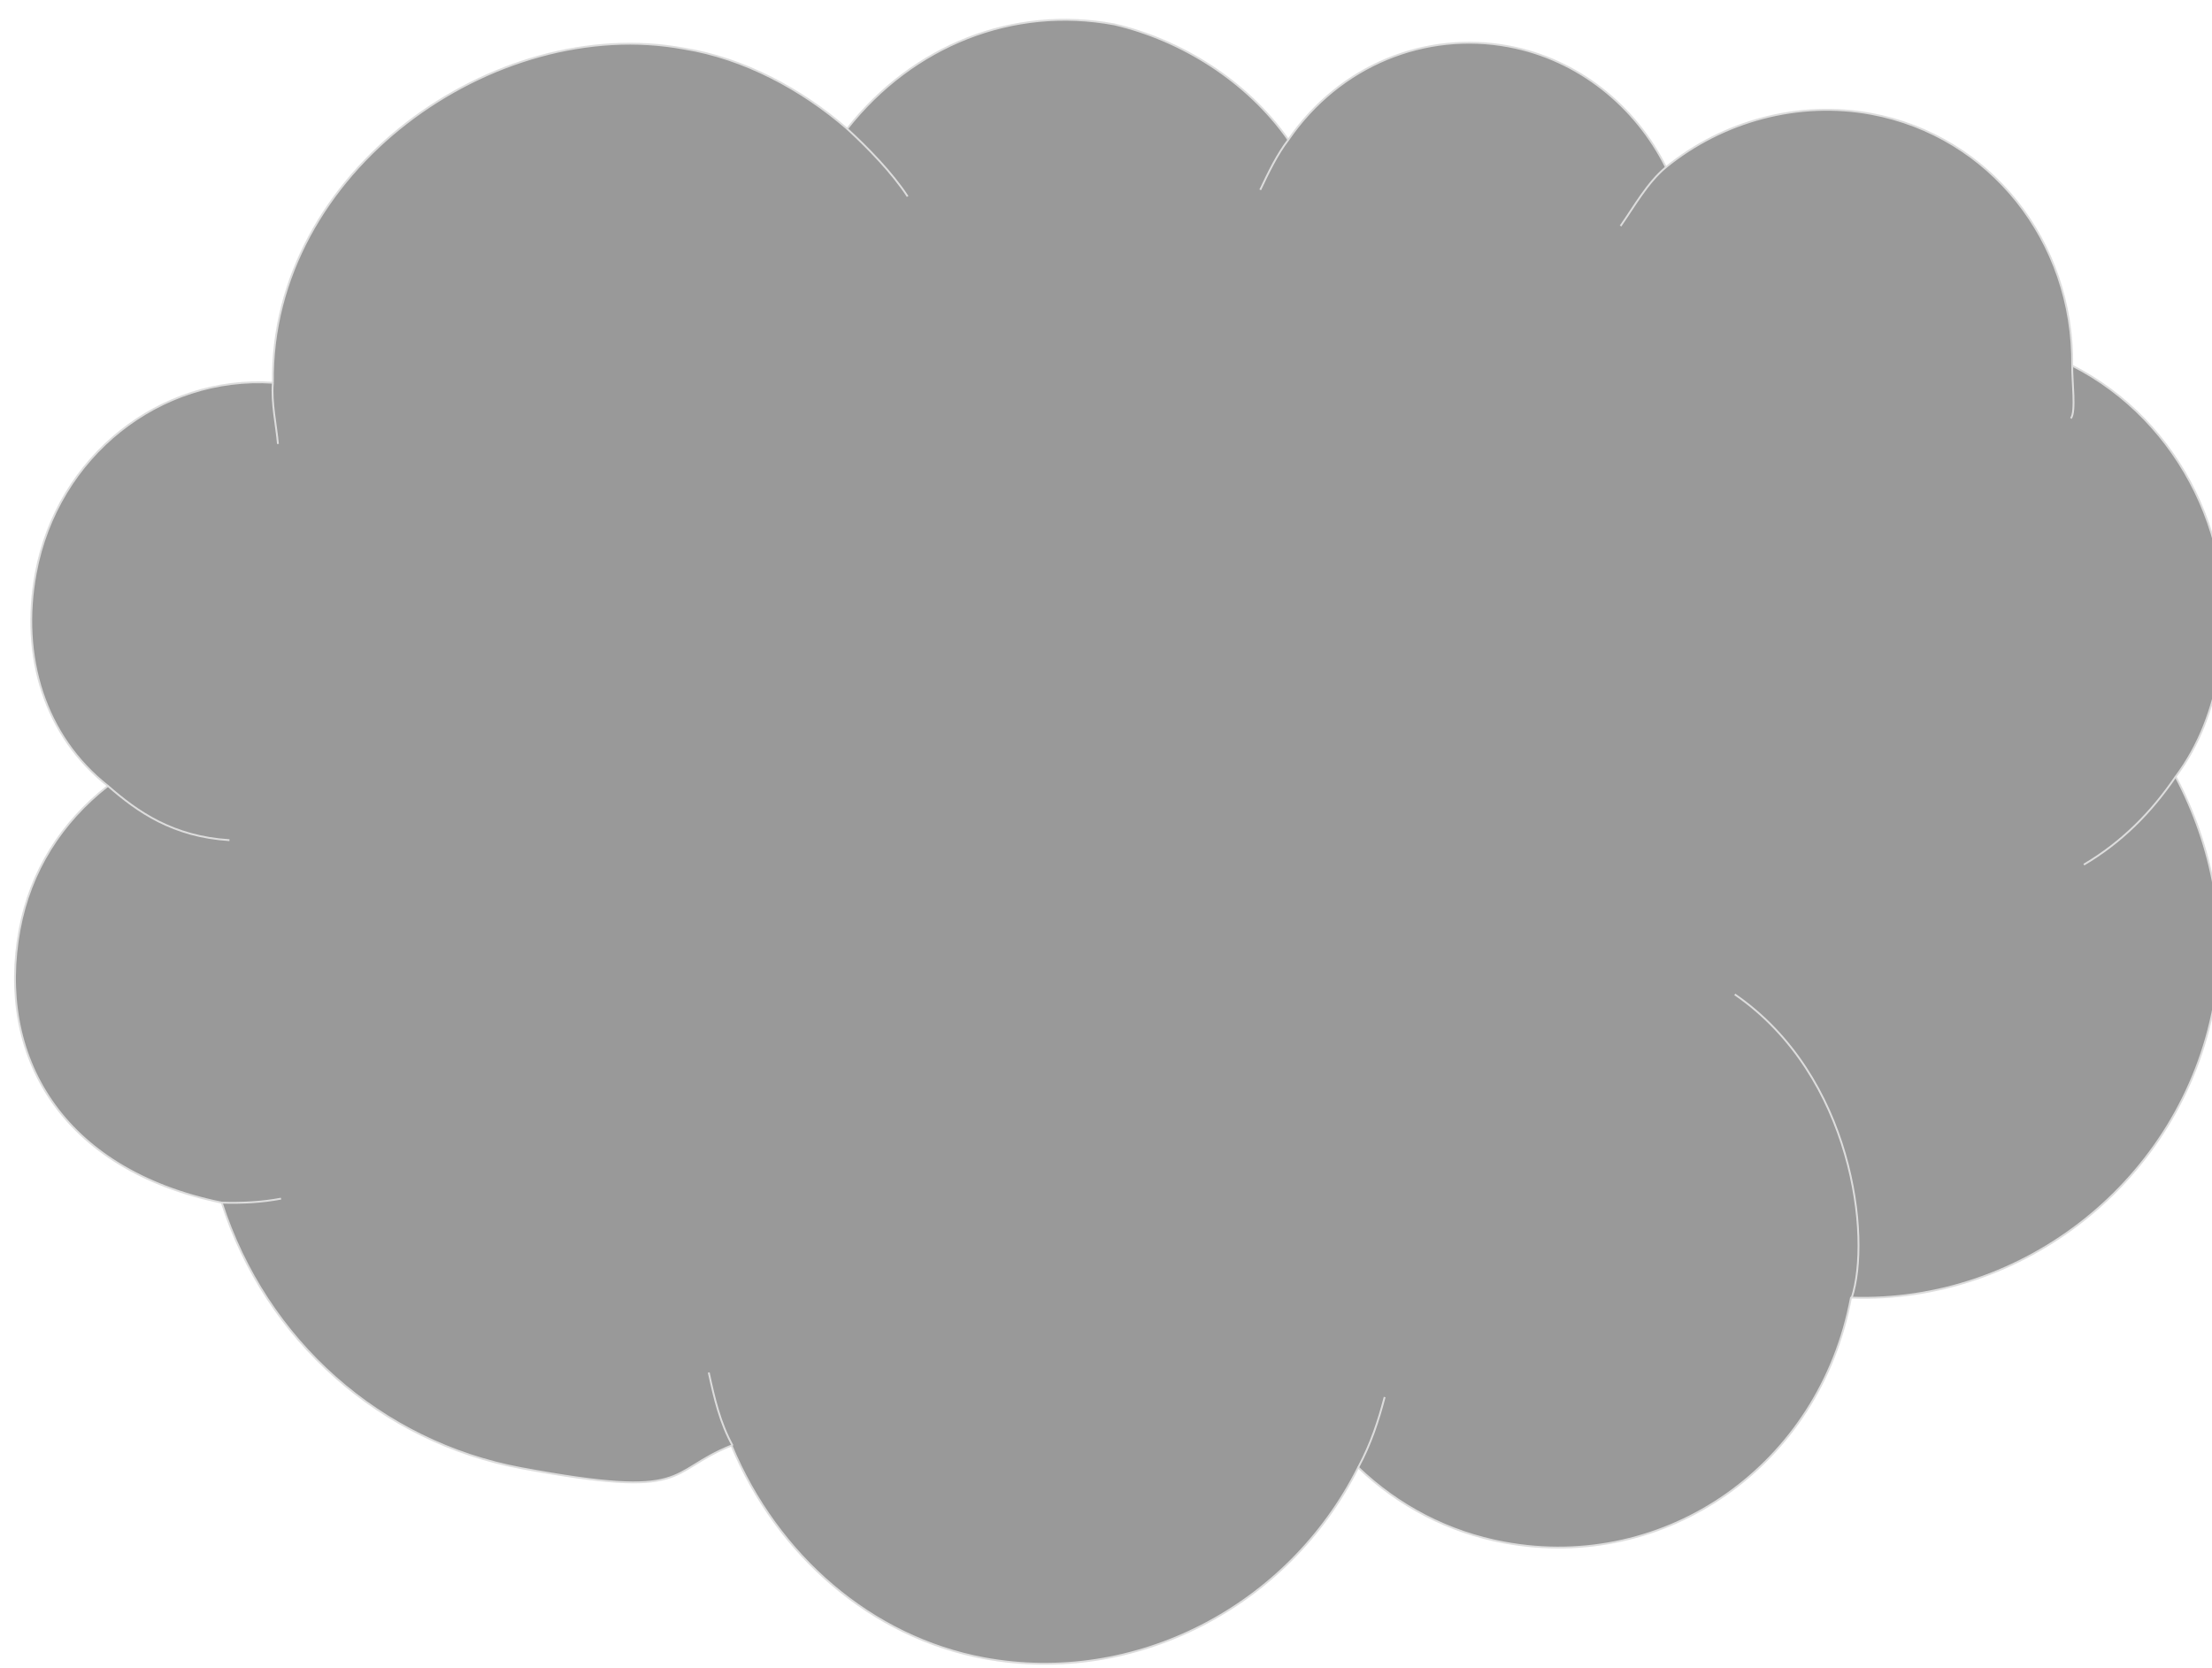 <?xml version="1.0" encoding="utf-8"?>
<!-- Generator: Adobe Illustrator 16.0.4, SVG Export Plug-In . SVG Version: 6.00 Build 0)  -->
<!DOCTYPE svg PUBLIC "-//W3C//DTD SVG 1.1//EN" "http://www.w3.org/Graphics/SVG/1.1/DTD/svg11.dtd">
<svg version="1.1"
	 id="svg3051" sodipodi:docname="Documento nuevo 3" inkscape:version="0.47 r22583" xmlns:cc="http://creativecommons.org/ns#" xmlns:dc="http://purl.org/dc/elements/1.1/" xmlns:rdf="http://www.w3.org/1999/02/22-rdf-syntax-ns#" xmlns:svg="http://www.w3.org/2000/svg" xmlns:sodipodi="http://sodipodi.sourceforge.net/DTD/sodipodi-0.dtd" xmlns:inkscape="http://www.inkscape.org/namespaces/inkscape"
	 xmlns="http://www.w3.org/2000/svg" xmlns:xlink="http://www.w3.org/1999/xlink" x="0px" y="0px" width="339.504px" height="256px"
	 viewBox="0 0 339.504 256" enable-background="new 0 0 339.504 256" xml:space="preserve">
<defs>
	
	
		<inkscape:perspective  id="perspective3059" inkscape:persp3d-origin="372.04724 : 350.78739 : 1" inkscape:vp_x="0 : 526.18109 : 1" sodipodi:type="inkscape:persp3d" inkscape:vp_y="0 : 1000 : 0" inkscape:vp_z="744.09448 : 526.18109 : 1">
		</inkscape:perspective>
	
		<inkscape:perspective  id="perspective2907" inkscape:persp3d-origin="0.5 : 0.33333333 : 1" inkscape:vp_x="0 : 0.5 : 1" sodipodi:type="inkscape:persp3d" inkscape:vp_y="0 : 1000 : 0" inkscape:vp_z="1 : 0.5 : 1">
		</inkscape:perspective>
</defs>
<sodipodi:namedview  id="base" inkscape:pageopacity="0.0" inkscape:window-height="595" inkscape:current-layer="layer1" inkscape:window-maximized="0" inkscape:window-width="1036" inkscape:document-units="px" inkscape:pageshadow="2" inkscape:window-x="1534" inkscape:window-y="21" inkscape:cy="127.99996" pagecolor="#ffffff" bordercolor="#666666" borderopacity="1.0" inkscape:zoom="1.3906254" inkscape:cx="169.752" showgrid="false">
	</sodipodi:namedview>
<g id="layer1" transform="translate(-180.248,-404.362)" inkscape:label="Capa 1" inkscape:groupmode="layer">
	<g id="g10" transform="matrix(0.057,0,0,0.057,64.27,246.745)">
		<g id="g12">
			<g id="g14">
				<path id="path16" fill="#999999" stroke="#DDDDDD" stroke-miterlimit="10" d="M2769.482,3795.744
					c-7.241-570.308,598.288-994.333,1107.292-899.611c161.109,25.806,317.532,110.041,439.043,215.862
					c176.86-225.028,447.173-331.807,719.092-281.206c179.812,41.781,357.206,151.771,468.802,310.86
					c138.574-202.01,369.911-293.133,593.031-251.61c188.235,35.032,341.982,161.394,423.819,325.368
					c153.021-124.429,357.086-180.062,553.348-143.537c317.747,59.121,544.458,341.585,540.626,677.88
					c290.958,147.749,459.291,483.828,396.425,821.625c-19.073,102.55-53.579,199.101-117.964,284.89
					c99.806,189.159,141.733,407.049,103.016,615.17c-87.739,471.512-513.422,804.156-977.201,787.55
					c-84.011,451.42-498.474,740.41-933.806,659.402c-149.38-27.791-283.812-97.509-393.128-202.13
					c-188.478,375.797-602.215,589.01-1007.616,513.577c-302.834-56.358-556.662-276.268-679.779-572.715
					c-179.268,71.704-105.648,146.773-565.819,61.123c-378.55-70.426-687.443-343.191-806.883-714.949
					c-433.779-89.017-607.126-397.961-544.269-735.749c29.18-156.837,112.311-288.006,237.801-386.344
					c-169.921-133.585-236.049-348.697-194.329-572.896C2189.724,3992.618,2466.096,3775.703,2769.482,3795.744L2769.482,3795.744z
					 M2518.777,2224.25L2518.777,2224.25z M7568.914,7766.629L7568.914,7766.629z"/>
			</g>
			<g id="g18">
				<path id="path20" fill="none" stroke="#DDDDDD" stroke-width="5" stroke-linejoin="round" d="M2769.482,3795.744
					c-7.241-570.308,598.288-994.333,1107.292-899.611c161.109,25.806,317.532,110.041,439.043,215.862
					c176.86-225.028,447.173-331.807,719.092-281.206c179.812,41.781,357.206,151.771,468.802,310.86
					c138.574-202.01,369.911-293.133,593.031-251.61c188.235,35.032,341.982,161.394,423.819,325.368
					c153.021-124.429,357.086-180.062,553.348-143.537c317.747,59.121,544.458,341.585,540.626,677.88
					c290.958,147.749,459.291,483.828,396.425,821.625c-19.073,102.55-53.579,199.101-117.964,284.89
					c99.806,189.159,141.733,407.049,103.016,615.17c-87.739,471.512-513.422,804.156-977.201,787.55
					c-84.011,451.42-498.474,740.41-933.806,659.402c-149.38-27.791-283.812-97.509-393.128-202.13
					c-188.478,375.797-602.215,589.01-1007.616,513.577c-302.834-56.358-556.662-276.268-679.779-572.715
					c-179.268,71.704-105.648,146.773-565.819,61.123c-378.55-70.426-687.443-343.191-806.883-714.949
					c-433.779-89.017-607.126-397.961-544.269-735.749c29.18-156.837,112.311-288.006,237.801-386.344
					c-169.921-133.585-236.049-348.697-194.329-572.896C2189.724,3992.618,2466.096,3775.703,2769.482,3795.744L2769.482,3795.744"
					/>
				<path id="path22" fill="none" stroke="#DDDDDD" stroke-width="5" stroke-linejoin="round" d="M2769.482,3795.744
					c-4.764,53.199,9.485,115.142,13.628,164.803"/>
				<path id="path24" fill="none" stroke="#DDDDDD" stroke-width="5" stroke-linejoin="round" d="M2518.777,2224.25
					L2518.777,2224.25"/>
				<path id="path26" fill="none" stroke="#DDDDDD" stroke-width="5" stroke-linejoin="round" d="M7568.914,7766.629
					L7568.914,7766.629"/>
				<path id="path28" fill="none" stroke="#DDDDDD" stroke-width="5" stroke-linejoin="round" d="M4315.816,3111.995
					c55.452,50.886,121.244,118.266,162.93,182.194"/>
				<path id="path30" fill="none" stroke="#DDDDDD" stroke-width="5" stroke-linejoin="round" d="M2518.777,2224.25
					L2518.777,2224.25"/>
				<path id="path32" fill="none" stroke="#DDDDDD" stroke-width="5" stroke-linejoin="round" d="M7568.914,7766.629
					L7568.914,7766.629"/>
				<path id="path34" fill="none" stroke="#DDDDDD" stroke-width="5" stroke-linejoin="round" d="M5503.71,3141.649
					c-29.983,39.149-53.425,87.843-75.588,134.682"/>
				<path id="path36" fill="none" stroke="#DDDDDD" stroke-width="5" stroke-linejoin="round" d="M2518.777,2224.25
					L2518.777,2224.25"/>
				<path id="path38" fill="none" stroke="#DDDDDD" stroke-width="5" stroke-linejoin="round" d="M7568.914,7766.629
					L7568.914,7766.629"/>
				<path id="path40" fill="none" stroke="#DDDDDD" stroke-width="5" stroke-linejoin="round" d="M6520.561,3215.407
					c-50.024,41.661-84.271,103.939-122.193,158.252"/>
				<path id="path42" fill="none" stroke="#DDDDDD" stroke-width="5" stroke-linejoin="round" d="M2518.777,2224.25
					L2518.777,2224.25"/>
				<path id="path44" fill="none" stroke="#DDDDDD" stroke-width="5" stroke-linejoin="round" d="M7568.914,7766.629
					L7568.914,7766.629"/>
				<path id="path46" fill="none" stroke="#DDDDDD" stroke-width="5" stroke-linejoin="round" d="M7614.535,3749.75
					c-0.967,38.294,10.789,124.748-3.693,141.819"/>
				<path id="path48" fill="none" stroke="#DDDDDD" stroke-width="5" stroke-linejoin="round" d="M2518.777,2224.25
					L2518.777,2224.25"/>
				<path id="path50" fill="none" stroke="#DDDDDD" stroke-width="5" stroke-linejoin="round" d="M7568.914,7766.629
					L7568.914,7766.629"/>
				<path id="path52" fill="none" stroke="#DDDDDD" stroke-width="5" stroke-linejoin="round" d="M7892.996,4856.265
					c-65.266,96.025-145.237,176.834-247.114,236.921"/>
				<path id="path54" fill="none" stroke="#DDDDDD" stroke-width="5" stroke-linejoin="round" d="M2518.777,2224.25
					L2518.777,2224.25"/>
				<path id="path56" fill="none" stroke="#DDDDDD" stroke-width="5" stroke-linejoin="round" d="M7568.914,7766.629
					L7568.914,7766.629"/>
				<path id="path58" fill="none" stroke="#DDDDDD" stroke-width="5" stroke-linejoin="round" d="M7020.813,6259.365
					c52.75-161.773,3.952-597.313-314.917-816.826"/>
				<path id="path60" fill="none" stroke="#DDDDDD" stroke-width="5" stroke-linejoin="round" d="M2518.777,2224.25
					L2518.777,2224.25"/>
				<path id="path62" fill="none" stroke="#DDDDDD" stroke-width="5" stroke-linejoin="round" d="M7568.914,7766.629
					L7568.914,7766.629"/>
				<path id="path64" fill="none" stroke="#DDDDDD" stroke-width="5" stroke-linejoin="round" d="M5691.876,6716.257
					c34.592-64.247,54.218-125.094,71.307-189.564"/>
				<path id="path66" fill="none" stroke="#DDDDDD" stroke-width="5" stroke-linejoin="round" d="M2518.777,2224.25
					L2518.777,2224.25"/>
				<path id="path68" fill="none" stroke="#DDDDDD" stroke-width="5" stroke-linejoin="round" d="M7568.914,7766.629
					L7568.914,7766.629"/>
				<path id="path70" fill="none" stroke="#DDDDDD" stroke-width="5" stroke-linejoin="round" d="M4007.477,6657.671
					c-33.936-61.451-49.402-127.769-64.325-197.108"/>
				<path id="path72" fill="none" stroke="#DDDDDD" stroke-width="5" stroke-linejoin="round" d="M2518.777,2224.25
					L2518.777,2224.25"/>
				<path id="path74" fill="none" stroke="#DDDDDD" stroke-width="5" stroke-linejoin="round" d="M7568.914,7766.629
					L7568.914,7766.629"/>
				<path id="path76" fill="none" stroke="#DDDDDD" stroke-width="5" stroke-linejoin="round" d="M2631.779,6003.292
					c53.312,1.623,107.348-0.794,159.702-10.84"/>
				<path id="path78" fill="none" stroke="#DDDDDD" stroke-width="5" stroke-linejoin="round" d="M2518.777,2224.25
					L2518.777,2224.25"/>
				<path id="path80" fill="none" stroke="#DDDDDD" stroke-width="5" stroke-linejoin="round" d="M7568.914,7766.629
					L7568.914,7766.629"/>
				<path id="path82" fill="none" stroke="#DDDDDD" stroke-width="5" stroke-linejoin="round" d="M2325.312,4881.199
					c79.73,69.943,174.539,136.469,327.302,146.169"/>
				<path id="path84" fill="none" stroke="#DDDDDD" stroke-width="5" stroke-linejoin="round" d="M2518.777,2224.25
					L2518.777,2224.25"/>
				<path id="path86" fill="none" stroke="#DDDDDD" stroke-width="5" stroke-linejoin="round" d="M7568.914,7766.629
					L7568.914,7766.629"/>
			</g>
			<g id="g88">
			</g>
		</g>
	</g>
</g>
</svg>
